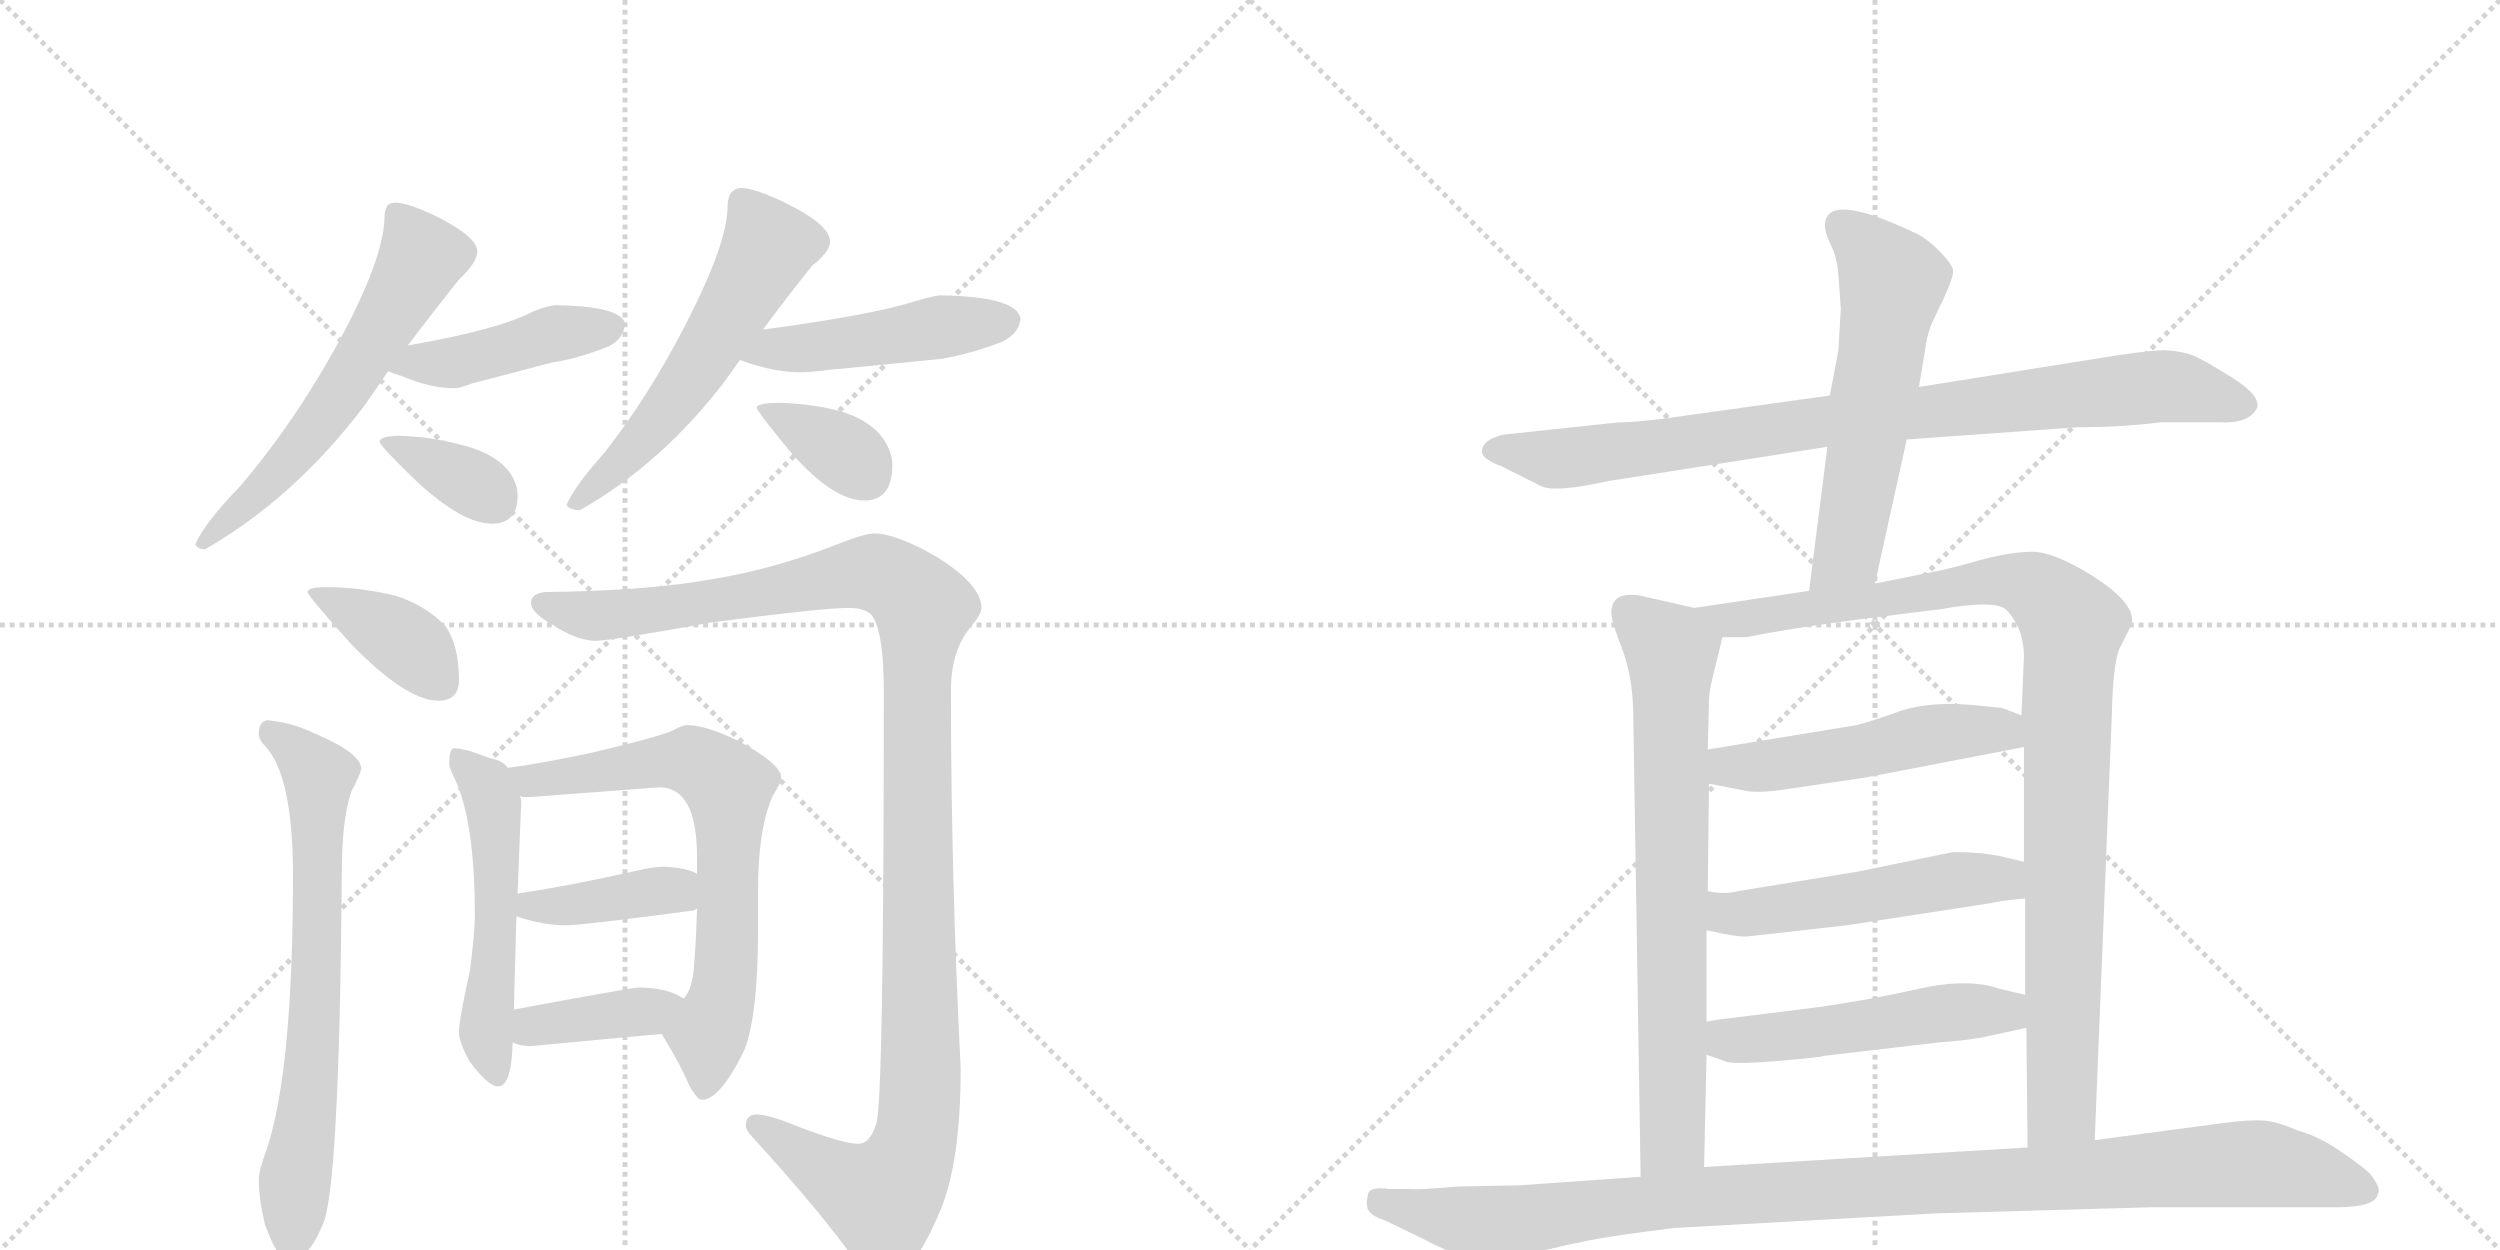 <svg version="1.1" viewBox="0 0 2048 1024" xmlns="http://www.w3.org/2000/svg">
  <g stroke="lightgray" stroke-dasharray="1,1" stroke-width="1" transform="scale(4, 4)">
    <line x1="0" y1="0" x2="256" y2="256"></line>
    <line x1="256" y1="0" x2="0" y2="256"></line>
    <line x1="128" y1="0" x2="128" y2="256"></line>
    <line x1="0" y1="128" x2="256" y2="128"></line>
    <line x1="256" y1="0" x2="512" y2="256"></line>
    <line x1="512" y1="0" x2="256" y2="256"></line>
    <line x1="384" y1="0" x2="384" y2="256"></line>
    <line x1="256" y1="128" x2="512" y2="128"></line>
  </g>
<g transform="scale(1, -1) translate(0, -850)">
   <style type="text/css">
    @keyframes keyframes0 {
      from {
       stroke: black;
       stroke-dashoffset: 594;
       stroke-width: 128;
       }
       66% {
       animation-timing-function: step-end;
       stroke: black;
       stroke-dashoffset: 0;
       stroke-width: 128;
       }
       to {
       stroke: black;
       stroke-width: 1024;
       }
       }
       #make-me-a-hanzi-animation-0 {
         animation: keyframes0 0.733s both;
         animation-delay: 0s;
         animation-timing-function: linear;
       }
    @keyframes keyframes1 {
      from {
       stroke: black;
       stroke-dashoffset: 437;
       stroke-width: 128;
       }
       59% {
       animation-timing-function: step-end;
       stroke: black;
       stroke-dashoffset: 0;
       stroke-width: 128;
       }
       to {
       stroke: black;
       stroke-width: 1024;
       }
       }
       #make-me-a-hanzi-animation-1 {
         animation: keyframes1 0.606s both;
         animation-delay: 0.733s;
         animation-timing-function: linear;
       }
    @keyframes keyframes2 {
      from {
       stroke: black;
       stroke-dashoffset: 358;
       stroke-width: 128;
       }
       54% {
       animation-timing-function: step-end;
       stroke: black;
       stroke-dashoffset: 0;
       stroke-width: 128;
       }
       to {
       stroke: black;
       stroke-width: 1024;
       }
       }
       #make-me-a-hanzi-animation-2 {
         animation: keyframes2 0.541s both;
         animation-delay: 1.339s;
         animation-timing-function: linear;
       }
    @keyframes keyframes3 {
      from {
       stroke: black;
       stroke-dashoffset: 561;
       stroke-width: 128;
       }
       65% {
       animation-timing-function: step-end;
       stroke: black;
       stroke-dashoffset: 0;
       stroke-width: 128;
       }
       to {
       stroke: black;
       stroke-width: 1024;
       }
       }
       #make-me-a-hanzi-animation-3 {
         animation: keyframes3 0.707s both;
         animation-delay: 1.88s;
         animation-timing-function: linear;
       }
    @keyframes keyframes4 {
      from {
       stroke: black;
       stroke-dashoffset: 466;
       stroke-width: 128;
       }
       60% {
       animation-timing-function: step-end;
       stroke: black;
       stroke-dashoffset: 0;
       stroke-width: 128;
       }
       to {
       stroke: black;
       stroke-width: 1024;
       }
       }
       #make-me-a-hanzi-animation-4 {
         animation: keyframes4 0.629s both;
         animation-delay: 2.587s;
         animation-timing-function: linear;
       }
    @keyframes keyframes5 {
      from {
       stroke: black;
       stroke-dashoffset: 359;
       stroke-width: 128;
       }
       54% {
       animation-timing-function: step-end;
       stroke: black;
       stroke-dashoffset: 0;
       stroke-width: 128;
       }
       to {
       stroke: black;
       stroke-width: 1024;
       }
       }
       #make-me-a-hanzi-animation-5 {
         animation: keyframes5 0.542s both;
         animation-delay: 3.216s;
         animation-timing-function: linear;
       }
    @keyframes keyframes6 {
      from {
       stroke: black;
       stroke-dashoffset: 384;
       stroke-width: 128;
       }
       56% {
       animation-timing-function: step-end;
       stroke: black;
       stroke-dashoffset: 0;
       stroke-width: 128;
       }
       to {
       stroke: black;
       stroke-width: 1024;
       }
       }
       #make-me-a-hanzi-animation-6 {
         animation: keyframes6 0.562s both;
         animation-delay: 3.758s;
         animation-timing-function: linear;
       }
    @keyframes keyframes7 {
      from {
       stroke: black;
       stroke-dashoffset: 695;
       stroke-width: 128;
       }
       69% {
       animation-timing-function: step-end;
       stroke: black;
       stroke-dashoffset: 0;
       stroke-width: 128;
       }
       to {
       stroke: black;
       stroke-width: 1024;
       }
       }
       #make-me-a-hanzi-animation-7 {
         animation: keyframes7 0.816s both;
         animation-delay: 4.321s;
         animation-timing-function: linear;
       }
    @keyframes keyframes8 {
      from {
       stroke: black;
       stroke-dashoffset: 1190;
       stroke-width: 128;
       }
       79% {
       animation-timing-function: step-end;
       stroke: black;
       stroke-dashoffset: 0;
       stroke-width: 128;
       }
       to {
       stroke: black;
       stroke-width: 1024;
       }
       }
       #make-me-a-hanzi-animation-8 {
         animation: keyframes8 1.218s both;
         animation-delay: 5.136s;
         animation-timing-function: linear;
       }
    @keyframes keyframes9 {
      from {
       stroke: black;
       stroke-dashoffset: 526;
       stroke-width: 128;
       }
       63% {
       animation-timing-function: step-end;
       stroke: black;
       stroke-dashoffset: 0;
       stroke-width: 128;
       }
       to {
       stroke: black;
       stroke-width: 1024;
       }
       }
       #make-me-a-hanzi-animation-9 {
         animation: keyframes9 0.678s both;
         animation-delay: 6.355s;
         animation-timing-function: linear;
       }
    @keyframes keyframes10 {
      from {
       stroke: black;
       stroke-dashoffset: 690;
       stroke-width: 128;
       }
       69% {
       animation-timing-function: step-end;
       stroke: black;
       stroke-dashoffset: 0;
       stroke-width: 128;
       }
       to {
       stroke: black;
       stroke-width: 1024;
       }
       }
       #make-me-a-hanzi-animation-10 {
         animation: keyframes10 0.812s both;
         animation-delay: 7.033s;
         animation-timing-function: linear;
       }
    @keyframes keyframes11 {
      from {
       stroke: black;
       stroke-dashoffset: 399;
       stroke-width: 128;
       }
       56% {
       animation-timing-function: step-end;
       stroke: black;
       stroke-dashoffset: 0;
       stroke-width: 128;
       }
       to {
       stroke: black;
       stroke-width: 1024;
       }
       }
       #make-me-a-hanzi-animation-11 {
         animation: keyframes11 0.575s both;
         animation-delay: 7.844s;
         animation-timing-function: linear;
       }
    @keyframes keyframes12 {
      from {
       stroke: black;
       stroke-dashoffset: 387;
       stroke-width: 128;
       }
       56% {
       animation-timing-function: step-end;
       stroke: black;
       stroke-dashoffset: 0;
       stroke-width: 128;
       }
       to {
       stroke: black;
       stroke-width: 1024;
       }
       }
       #make-me-a-hanzi-animation-12 {
         animation: keyframes12 0.565s both;
         animation-delay: 8.419s;
         animation-timing-function: linear;
       }
    @keyframes keyframes13 {
      from {
       stroke: black;
       stroke-dashoffset: 879;
       stroke-width: 128;
       }
       74% {
       animation-timing-function: step-end;
       stroke: black;
       stroke-dashoffset: 0;
       stroke-width: 128;
       }
       to {
       stroke: black;
       stroke-width: 1024;
       }
       }
       #make-me-a-hanzi-animation-13 {
         animation: keyframes13 0.965s both;
         animation-delay: 8.984s;
         animation-timing-function: linear;
       }
    @keyframes keyframes14 {
      from {
       stroke: black;
       stroke-dashoffset: 580;
       stroke-width: 128;
       }
       65% {
       animation-timing-function: step-end;
       stroke: black;
       stroke-dashoffset: 0;
       stroke-width: 128;
       }
       to {
       stroke: black;
       stroke-width: 1024;
       }
       }
       #make-me-a-hanzi-animation-14 {
         animation: keyframes14 0.722s both;
         animation-delay: 9.949s;
         animation-timing-function: linear;
       }
    @keyframes keyframes15 {
      from {
       stroke: black;
       stroke-dashoffset: 732;
       stroke-width: 128;
       }
       70% {
       animation-timing-function: step-end;
       stroke: black;
       stroke-dashoffset: 0;
       stroke-width: 128;
       }
       to {
       stroke: black;
       stroke-width: 1024;
       }
       }
       #make-me-a-hanzi-animation-15 {
         animation: keyframes15 0.846s both;
         animation-delay: 10.671s;
         animation-timing-function: linear;
       }
    @keyframes keyframes16 {
      from {
       stroke: black;
       stroke-dashoffset: 1004;
       stroke-width: 128;
       }
       77% {
       animation-timing-function: step-end;
       stroke: black;
       stroke-dashoffset: 0;
       stroke-width: 128;
       }
       to {
       stroke: black;
       stroke-width: 1024;
       }
       }
       #make-me-a-hanzi-animation-16 {
         animation: keyframes16 1.067s both;
         animation-delay: 11.517s;
         animation-timing-function: linear;
       }
    @keyframes keyframes17 {
      from {
       stroke: black;
       stroke-dashoffset: 505;
       stroke-width: 128;
       }
       62% {
       animation-timing-function: step-end;
       stroke: black;
       stroke-dashoffset: 0;
       stroke-width: 128;
       }
       to {
       stroke: black;
       stroke-width: 1024;
       }
       }
       #make-me-a-hanzi-animation-17 {
         animation: keyframes17 0.661s both;
         animation-delay: 12.584s;
         animation-timing-function: linear;
       }
    @keyframes keyframes18 {
      from {
       stroke: black;
       stroke-dashoffset: 511;
       stroke-width: 128;
       }
       62% {
       animation-timing-function: step-end;
       stroke: black;
       stroke-dashoffset: 0;
       stroke-width: 128;
       }
       to {
       stroke: black;
       stroke-width: 1024;
       }
       }
       #make-me-a-hanzi-animation-18 {
         animation: keyframes18 0.666s both;
         animation-delay: 13.245s;
         animation-timing-function: linear;
       }
    @keyframes keyframes19 {
      from {
       stroke: black;
       stroke-dashoffset: 510;
       stroke-width: 128;
       }
       62% {
       animation-timing-function: step-end;
       stroke: black;
       stroke-dashoffset: 0;
       stroke-width: 128;
       }
       to {
       stroke: black;
       stroke-width: 1024;
       }
       }
       #make-me-a-hanzi-animation-19 {
         animation: keyframes19 0.665s both;
         animation-delay: 13.911s;
         animation-timing-function: linear;
       }
    @keyframes keyframes20 {
      from {
       stroke: black;
       stroke-dashoffset: 1073;
       stroke-width: 128;
       }
       78% {
       animation-timing-function: step-end;
       stroke: black;
       stroke-dashoffset: 0;
       stroke-width: 128;
       }
       to {
       stroke: black;
       stroke-width: 1024;
       }
       }
       #make-me-a-hanzi-animation-20 {
         animation: keyframes20 1.123s both;
         animation-delay: 14.576s;
         animation-timing-function: linear;
       }
</style>
<path d="M 324 684 Q 319 684 317 681 Q 315 677 315 673 Q 315 644 287 588 Q 248 512 197 452 Q 167 421 160 404 Q 162 400 168 400 Q 241 442 298 517 Q 308 531 318 546 L 334 567 Q 356 596 376 621 Q 391 635 391 644 Q 391 656 357 673 Q 334 684 324 684 Z" fill="lightgray"></path> 
<path d="M 318 546 Q 322 544 329 542 Q 352 532 372 532 Q 377 532 387 536 Q 403 540 452 553 Q 473 556 498 566 Q 511 572 512 585 Q 509 599 456 600 Q 450 600 437 595 Q 409 580 334 567 C 304 562 290 557 318 546 Z" fill="lightgray"></path> 
<path d="M 328 493 Q 311 493 311 488 Q 311 485 342 455 Q 379 421 403 421 Q 424 421 424 444 Q 424 455 416 465 Q 403 480 376 486 Q 354 492 328 493 Z" fill="lightgray"></path> 
<path d="M 607 696 Q 602 696 598 691 Q 596 686 596 681 Q 596 655 571 603 Q 538 534 495 479 Q 470 451 464 436 Q 468 432 475 432 Q 542 470 594 538 Q 599 545 606 555 L 625 580 Q 645 607 665 632 Q 680 644 680 652 Q 680 666 643 684 Q 618 696 607 696 Z" fill="lightgray"></path> 
<path d="M 606 555 Q 607 555 609 554 Q 635 545 655 545 Q 664 545 679 547 Q 701 549 771 556 Q 795 560 821 570 Q 835 577 836 589 Q 833 607 771 608 Q 765 608 749 603 Q 714 592 625 580 C 595 576 578 565 606 555 Z" fill="lightgray"></path> 
<path d="M 640 520 Q 620 520 620 516 Q 620 513 649 478 Q 683 440 708 440 Q 731 440 731 469 Q 731 479 724 490 Q 712 507 685 514 Q 665 519 640 520 Z" fill="lightgray"></path> 
<path d="M 267 369 Q 252 369 252 365 Q 252 362 288 322 Q 333 276 359 276 Q 376 276 376 293 Q 376 321 365 337 Q 349 354 324 362 Q 295 369 267 369 Z" fill="lightgray"></path> 
<path d="M 219 260 Q 212 259 212 249 Q 212 244 217 239 Q 240 215 240 133 Q 240 -25 219 -90 Q 212 -109 212 -116 Q 212 -132 217 -153 Q 228 -183 236 -183 Q 252 -183 264 -154 Q 278 -127 280 133 Q 280 180 288 202 Q 294 213 296 220 Q 296 233 258 249 Q 240 258 219 260 Z" fill="lightgray"></path> 
<path d="M 716 413 Q 708 413 683 403 Q 634 384 586 376 Q 532 366 447 365 Q 435 364 435 356 Q 435 348 453 338 Q 471 326 487 325 Q 500 325 582 340 Q 674 352 695 352 Q 712 352 716 343 Q 724 328 724 284 Q 724 -49 718 -70 Q 713 -87 703 -87 Q 691 -87 654 -73 Q 630 -63 620 -63 Q 611 -63 611 -72 Q 611 -76 616 -81 Q 675 -146 700 -182 Q 715 -200 724 -200 Q 746 -200 771 -140 Q 787 -100 787 -25 Q 779 132 779 284 Q 779 317 795 336 Q 804 347 804 352 Q 804 371 767 394 Q 734 413 716 413 Z" fill="lightgray"></path> 
<path d="M 372 237 Q 368 237 368 224 Q 368 221 373 211 Q 389 176 389 100 Q 389 86 385 55 Q 376 15 376 4 Q 376 -4 385 -20 Q 400 -40 408 -40 Q 419 -40 420 -4 L 421 23 L 423 99 L 424 118 L 427 193 Q 427 195 426 198 L 416 221 Q 412 227 401 229 Q 381 237 372 237 Z" fill="lightgray"></path> 
<path d="M 542 3 Q 558 -23 564 -38 Q 571 -51 575 -51 Q 589 -51 608 -14 Q 621 12 621 90 L 621 121 Q 621 171 633 198 Q 640 209 640 213 Q 640 224 605 243 Q 578 256 563 256 Q 559 256 552 252 Q 539 246 483 233 Q 440 224 416 221 C 386 217 396 199 426 198 Q 428 197 431 197 Q 436 197 447 198 Q 461 199 540 205 Q 571 205 571 148 L 571 134 L 571 106 Q 570 72 568 53 Q 566 38 560 32 C 547 5 540 6 542 3 Z" fill="lightgray"></path> 
<path d="M 423 99 L 424 99 Q 445 92 464 92 Q 477 92 567 104 Q 569 104 571 106 C 598 118 598 120 571 134 Q 564 139 544 140 Q 535 140 523 137 Q 465 124 424 118 C 394 114 394 106 423 99 Z" fill="lightgray"></path> 
<path d="M 420 -4 Q 426 -7 435 -7 Q 487 -2 542 3 C 572 6 586 17 560 32 Q 558 33 555 35 Q 542 41 523 41 Q 518 41 421 23 C 392 18 392 7 420 -4 Z" fill="lightgray"></path> 
<path d="M 1770 504 L 1819 504 Q 1843 503 1849 516 Q 1852 526 1828 541 Q 1804 556 1796 559 Q 1788 562 1776 563 Q 1765 564 1716 556 L 1572 533 L 1499 526 L 1384 510 Q 1344 504 1326 504 L 1232 494 Q 1214 490 1214 480 Q 1214 474 1230 468 L 1262 452 Q 1273 446 1318 456 L 1497 484 L 1562 490 L 1702 500 Q 1738 500 1770 504 Z" fill="lightgray"></path> 
<path d="M 1572 533 L 1577 563 Q 1578 573 1582 584 L 1592 605 Q 1600 622 1600 628 Q 1600 633 1588 645 Q 1577 656 1567 660 Q 1495 694 1495 665 Q 1495 659 1500 649 Q 1505 639 1506 625 L 1508 597 L 1506 563 L 1499 526 L 1497 484 L 1482 366 C 1478 336 1530 343 1536 372 L 1562 490 L 1572 533 Z" fill="lightgray"></path> 
<path d="M 1388 352 L 1344 362 Q 1320 366 1320 348 Q 1320 341 1329 318 Q 1338 294 1338 262 L 1344 -114 C 1344 -144 1395 -136 1396 -106 L 1398 -14 L 1398 13 L 1398 88 L 1399 120 L 1400 208 L 1399 236 L 1400 276 Q 1400 283 1403 295 L 1411 328 C 1415 346 1415 346 1388 352 Z" fill="lightgray"></path> 
<path d="M 1482 366 L 1388 352 C 1358 348 1381 327 1411 328 L 1431 328 Q 1464 335 1526 343 L 1590 351 Q 1636 359 1644 350 Q 1658 335 1658 312 L 1656 264 L 1658 238 L 1658 144 L 1659 114 L 1659 35 L 1660 8 L 1661 -90 C 1661 -120 1715 -114 1716 -84 L 1730 264 Q 1731 312 1738 322 L 1744 334 Q 1756 352 1713 379 Q 1682 398 1665 398 Q 1649 398 1625 392 Q 1601 385 1586 382 L 1536 372 L 1482 366 Z" fill="lightgray"></path> 
<path d="M 1400 208 L 1431 202 Q 1442 200 1467 204 L 1528 213 L 1658 238 C 1687 244 1684 253 1656 264 L 1640 270 L 1621 272 Q 1584 276 1558 268 Q 1533 259 1521 256 L 1399 236 C 1369 231 1371 214 1400 208 Z" fill="lightgray"></path> 
<path d="M 1433 83 L 1513 92 L 1630 110 Q 1638 112 1659 114 C 1689 117 1687 137 1658 144 L 1637 149 Q 1621 152 1600 152 L 1522 136 L 1424 120 Q 1412 117 1399 120 C 1369 125 1369 94 1398 88 L 1412 85 Q 1427 82 1433 83 Z" fill="lightgray"></path> 
<path d="M 1398 -14 L 1415 -20 Q 1424 -22 1458 -19 Q 1493 -16 1494 -15 L 1588 -4 Q 1615 -2 1628 1 L 1660 8 C 1689 14 1688 28 1659 35 L 1638 40 Q 1612 49 1572 40 Q 1532 31 1490 25 L 1418 16 Q 1408 15 1398 13 C 1368 8 1370 -4 1398 -14 Z" fill="lightgray"></path> 
<path d="M 1344 -114 L 1245 -121 L 1194 -122 Q 1160 -125 1156 -124 L 1138 -124 Q 1124 -122 1121 -127 Q 1119 -135 1120 -138 Q 1120 -145 1135 -150 L 1166 -165 Q 1204 -185 1225 -184 L 1266 -174 Q 1303 -165 1333 -161 L 1371 -156 L 1586 -144 L 1762 -139 L 1914 -139 Q 1946 -139 1948 -128 Q 1951 -124 1942 -112 Q 1935 -105 1917 -93 Q 1900 -81 1882 -76 Q 1866 -69 1855 -68 Q 1844 -67 1821 -70 L 1716 -84 L 1661 -90 L 1396 -106 L 1344 -114 Z" fill="lightgray"></path> 
      <clipPath id="make-me-a-hanzi-clip-0">
      <path d="M 324 684 Q 319 684 317 681 Q 315 677 315 673 Q 315 644 287 588 Q 248 512 197 452 Q 167 421 160 404 Q 162 400 168 400 Q 241 442 298 517 Q 308 531 318 546 L 334 567 Q 356 596 376 621 Q 391 635 391 644 Q 391 656 357 673 Q 334 684 324 684 Z" fill="lightgray"></path>
      </clipPath>
      <path clip-path="url(#make-me-a-hanzi-clip-0)" d="M 324 675 L 346 639 L 332 613 L 257 497 L 166 407 " fill="none" id="make-me-a-hanzi-animation-0" stroke-dasharray="466 932" stroke-linecap="round"></path>

      <clipPath id="make-me-a-hanzi-clip-1">
      <path d="M 318 546 Q 322 544 329 542 Q 352 532 372 532 Q 377 532 387 536 Q 403 540 452 553 Q 473 556 498 566 Q 511 572 512 585 Q 509 599 456 600 Q 450 600 437 595 Q 409 580 334 567 C 304 562 290 557 318 546 Z" fill="lightgray"></path>
      </clipPath>
      <path clip-path="url(#make-me-a-hanzi-clip-1)" d="M 325 549 L 374 553 L 450 576 L 502 582 " fill="none" id="make-me-a-hanzi-animation-1" stroke-dasharray="309 618" stroke-linecap="round"></path>

      <clipPath id="make-me-a-hanzi-clip-2">
      <path d="M 328 493 Q 311 493 311 488 Q 311 485 342 455 Q 379 421 403 421 Q 424 421 424 444 Q 424 455 416 465 Q 403 480 376 486 Q 354 492 328 493 Z" fill="lightgray"></path>
      </clipPath>
      <path clip-path="url(#make-me-a-hanzi-clip-2)" d="M 315 487 L 378 459 L 405 440 " fill="none" id="make-me-a-hanzi-animation-2" stroke-dasharray="230 460" stroke-linecap="round"></path>

      <clipPath id="make-me-a-hanzi-clip-3">
      <path d="M 607 696 Q 602 696 598 691 Q 596 686 596 681 Q 596 655 571 603 Q 538 534 495 479 Q 470 451 464 436 Q 468 432 475 432 Q 542 470 594 538 Q 599 545 606 555 L 625 580 Q 645 607 665 632 Q 680 644 680 652 Q 680 666 643 684 Q 618 696 607 696 Z" fill="lightgray"></path>
      </clipPath>
      <path clip-path="url(#make-me-a-hanzi-clip-3)" d="M 608 684 L 624 661 L 627 645 L 605 603 L 541 508 L 471 438 " fill="none" id="make-me-a-hanzi-animation-3" stroke-dasharray="433 866" stroke-linecap="round"></path>

      <clipPath id="make-me-a-hanzi-clip-4">
      <path d="M 606 555 Q 607 555 609 554 Q 635 545 655 545 Q 664 545 679 547 Q 701 549 771 556 Q 795 560 821 570 Q 835 577 836 589 Q 833 607 771 608 Q 765 608 749 603 Q 714 592 625 580 C 595 576 578 565 606 555 Z" fill="lightgray"></path>
      </clipPath>
      <path clip-path="url(#make-me-a-hanzi-clip-4)" d="M 619 557 L 632 565 L 825 587 " fill="none" id="make-me-a-hanzi-animation-4" stroke-dasharray="338 676" stroke-linecap="round"></path>

      <clipPath id="make-me-a-hanzi-clip-5">
      <path d="M 640 520 Q 620 520 620 516 Q 620 513 649 478 Q 683 440 708 440 Q 731 440 731 469 Q 731 479 724 490 Q 712 507 685 514 Q 665 519 640 520 Z" fill="lightgray"></path>
      </clipPath>
      <path clip-path="url(#make-me-a-hanzi-clip-5)" d="M 624 515 L 684 485 L 710 460 " fill="none" id="make-me-a-hanzi-animation-5" stroke-dasharray="231 462" stroke-linecap="round"></path>

      <clipPath id="make-me-a-hanzi-clip-6">
      <path d="M 267 369 Q 252 369 252 365 Q 252 362 288 322 Q 333 276 359 276 Q 376 276 376 293 Q 376 321 365 337 Q 349 354 324 362 Q 295 369 267 369 Z" fill="lightgray"></path>
      </clipPath>
      <path clip-path="url(#make-me-a-hanzi-clip-6)" d="M 260 367 L 334 323 L 361 291 " fill="none" id="make-me-a-hanzi-animation-6" stroke-dasharray="256 512" stroke-linecap="round"></path>

      <clipPath id="make-me-a-hanzi-clip-7">
      <path d="M 219 260 Q 212 259 212 249 Q 212 244 217 239 Q 240 215 240 133 Q 240 -25 219 -90 Q 212 -109 212 -116 Q 212 -132 217 -153 Q 228 -183 236 -183 Q 252 -183 264 -154 Q 278 -127 280 133 Q 280 180 288 202 Q 294 213 296 220 Q 296 233 258 249 Q 240 258 219 260 Z" fill="lightgray"></path>
      </clipPath>
      <path clip-path="url(#make-me-a-hanzi-clip-7)" d="M 224 249 L 261 215 L 259 18 L 238 -173 " fill="none" id="make-me-a-hanzi-animation-7" stroke-dasharray="567 1134" stroke-linecap="round"></path>

      <clipPath id="make-me-a-hanzi-clip-8">
      <path d="M 716 413 Q 708 413 683 403 Q 634 384 586 376 Q 532 366 447 365 Q 435 364 435 356 Q 435 348 453 338 Q 471 326 487 325 Q 500 325 582 340 Q 674 352 695 352 Q 712 352 716 343 Q 724 328 724 284 Q 724 -49 718 -70 Q 713 -87 703 -87 Q 691 -87 654 -73 Q 630 -63 620 -63 Q 611 -63 611 -72 Q 611 -76 616 -81 Q 675 -146 700 -182 Q 715 -200 724 -200 Q 746 -200 771 -140 Q 787 -100 787 -25 Q 779 132 779 284 Q 779 317 795 336 Q 804 347 804 352 Q 804 371 767 394 Q 734 413 716 413 Z" fill="lightgray"></path>
      </clipPath>
      <path clip-path="url(#make-me-a-hanzi-clip-8)" d="M 445 356 L 467 348 L 503 346 L 717 381 L 743 367 L 756 352 L 750 270 L 755 -19 L 751 -80 L 738 -113 L 720 -131 L 621 -73 " fill="none" id="make-me-a-hanzi-animation-8" stroke-dasharray="1062 2124" stroke-linecap="round"></path>

      <clipPath id="make-me-a-hanzi-clip-9">
      <path d="M 372 237 Q 368 237 368 224 Q 368 221 373 211 Q 389 176 389 100 Q 389 86 385 55 Q 376 15 376 4 Q 376 -4 385 -20 Q 400 -40 408 -40 Q 419 -40 420 -4 L 421 23 L 423 99 L 424 118 L 427 193 Q 427 195 426 198 L 416 221 Q 412 227 401 229 Q 381 237 372 237 Z" fill="lightgray"></path>
      </clipPath>
      <path clip-path="url(#make-me-a-hanzi-clip-9)" d="M 377 228 L 399 203 L 405 186 L 406 77 L 399 -5 L 407 -31 " fill="none" id="make-me-a-hanzi-animation-9" stroke-dasharray="398 796" stroke-linecap="round"></path>

      <clipPath id="make-me-a-hanzi-clip-10">
      <path d="M 542 3 Q 558 -23 564 -38 Q 571 -51 575 -51 Q 589 -51 608 -14 Q 621 12 621 90 L 621 121 Q 621 171 633 198 Q 640 209 640 213 Q 640 224 605 243 Q 578 256 563 256 Q 559 256 552 252 Q 539 246 483 233 Q 440 224 416 221 C 386 217 396 199 426 198 Q 428 197 431 197 Q 436 197 447 198 Q 461 199 540 205 Q 571 205 571 148 L 571 134 L 571 106 Q 570 72 568 53 Q 566 38 560 32 C 547 5 540 6 542 3 Z" fill="lightgray"></path>
      </clipPath>
      <path clip-path="url(#make-me-a-hanzi-clip-10)" d="M 422 217 L 441 211 L 566 227 L 597 205 L 595 60 L 580 2 L 577 -43 " fill="none" id="make-me-a-hanzi-animation-10" stroke-dasharray="562 1124" stroke-linecap="round"></path>

      <clipPath id="make-me-a-hanzi-clip-11">
      <path d="M 423 99 L 424 99 Q 445 92 464 92 Q 477 92 567 104 Q 569 104 571 106 C 598 118 598 120 571 134 Q 564 139 544 140 Q 535 140 523 137 Q 465 124 424 118 C 394 114 394 106 423 99 Z" fill="lightgray"></path>
      </clipPath>
      <path clip-path="url(#make-me-a-hanzi-clip-11)" d="M 424 104 L 541 120 L 565 113 " fill="none" id="make-me-a-hanzi-animation-11" stroke-dasharray="271 542" stroke-linecap="round"></path>

      <clipPath id="make-me-a-hanzi-clip-12">
      <path d="M 420 -4 Q 426 -7 435 -7 Q 487 -2 542 3 C 572 6 586 17 560 32 Q 558 33 555 35 Q 542 41 523 41 Q 518 41 421 23 C 392 18 392 7 420 -4 Z" fill="lightgray"></path>
      </clipPath>
      <path clip-path="url(#make-me-a-hanzi-clip-12)" d="M 429 2 L 439 11 L 555 29 " fill="none" id="make-me-a-hanzi-animation-12" stroke-dasharray="259 518" stroke-linecap="round"></path>

      <clipPath id="make-me-a-hanzi-clip-13">
      <path d="M 1770 504 L 1819 504 Q 1843 503 1849 516 Q 1852 526 1828 541 Q 1804 556 1796 559 Q 1788 562 1776 563 Q 1765 564 1716 556 L 1572 533 L 1499 526 L 1384 510 Q 1344 504 1326 504 L 1232 494 Q 1214 490 1214 480 Q 1214 474 1230 468 L 1262 452 Q 1273 446 1318 456 L 1497 484 L 1562 490 L 1702 500 Q 1738 500 1770 504 Z" fill="lightgray"></path>
      </clipPath>
      <path clip-path="url(#make-me-a-hanzi-clip-13)" d="M 1222 481 L 1287 475 L 1508 507 L 1772 534 L 1839 518 " fill="none" id="make-me-a-hanzi-animation-13" stroke-dasharray="751 1502" stroke-linecap="round"></path>

      <clipPath id="make-me-a-hanzi-clip-14">
      <path d="M 1572 533 L 1577 563 Q 1578 573 1582 584 L 1592 605 Q 1600 622 1600 628 Q 1600 633 1588 645 Q 1577 656 1567 660 Q 1495 694 1495 665 Q 1495 659 1500 649 Q 1505 639 1506 625 L 1508 597 L 1506 563 L 1499 526 L 1497 484 L 1482 366 C 1478 336 1530 343 1536 372 L 1562 490 L 1572 533 Z" fill="lightgray"></path>
      </clipPath>
      <path clip-path="url(#make-me-a-hanzi-clip-14)" d="M 1507 666 L 1541 635 L 1550 618 L 1513 396 L 1488 373 " fill="none" id="make-me-a-hanzi-animation-14" stroke-dasharray="452 904" stroke-linecap="round"></path>

      <clipPath id="make-me-a-hanzi-clip-15">
      <path d="M 1388 352 L 1344 362 Q 1320 366 1320 348 Q 1320 341 1329 318 Q 1338 294 1338 262 L 1344 -114 C 1344 -144 1395 -136 1396 -106 L 1398 -14 L 1398 13 L 1398 88 L 1399 120 L 1400 208 L 1399 236 L 1400 276 Q 1400 283 1403 295 L 1411 328 C 1415 346 1415 346 1388 352 Z" fill="lightgray"></path>
      </clipPath>
      <path clip-path="url(#make-me-a-hanzi-clip-15)" d="M 1336 348 L 1369 317 L 1371 -67 L 1370 -83 L 1349 -106 " fill="none" id="make-me-a-hanzi-animation-15" stroke-dasharray="604 1208" stroke-linecap="round"></path>

      <clipPath id="make-me-a-hanzi-clip-16">
      <path d="M 1482 366 L 1388 352 C 1358 348 1381 327 1411 328 L 1431 328 Q 1464 335 1526 343 L 1590 351 Q 1636 359 1644 350 Q 1658 335 1658 312 L 1656 264 L 1658 238 L 1658 144 L 1659 114 L 1659 35 L 1660 8 L 1661 -90 C 1661 -120 1715 -114 1716 -84 L 1730 264 Q 1731 312 1738 322 L 1744 334 Q 1756 352 1713 379 Q 1682 398 1665 398 Q 1649 398 1625 392 Q 1601 385 1586 382 L 1536 372 L 1482 366 Z" fill="lightgray"></path>
      </clipPath>
      <path clip-path="url(#make-me-a-hanzi-clip-16)" d="M 1396 352 L 1417 342 L 1433 343 L 1637 375 L 1671 366 L 1698 335 L 1689 -58 L 1667 -83 " fill="none" id="make-me-a-hanzi-animation-16" stroke-dasharray="876 1752" stroke-linecap="round"></path>

      <clipPath id="make-me-a-hanzi-clip-17">
      <path d="M 1400 208 L 1431 202 Q 1442 200 1467 204 L 1528 213 L 1658 238 C 1687 244 1684 253 1656 264 L 1640 270 L 1621 272 Q 1584 276 1558 268 Q 1533 259 1521 256 L 1399 236 C 1369 231 1371 214 1400 208 Z" fill="lightgray"></path>
      </clipPath>
      <path clip-path="url(#make-me-a-hanzi-clip-17)" d="M 1408 229 L 1416 222 L 1445 222 L 1611 252 L 1638 252 L 1649 244 " fill="none" id="make-me-a-hanzi-animation-17" stroke-dasharray="377 754" stroke-linecap="round"></path>

      <clipPath id="make-me-a-hanzi-clip-18">
      <path d="M 1433 83 L 1513 92 L 1630 110 Q 1638 112 1659 114 C 1689 117 1687 137 1658 144 L 1637 149 Q 1621 152 1600 152 L 1522 136 L 1424 120 Q 1412 117 1399 120 C 1369 125 1369 94 1398 88 L 1412 85 Q 1427 82 1433 83 Z" fill="lightgray"></path>
      </clipPath>
      <path clip-path="url(#make-me-a-hanzi-clip-18)" d="M 1405 114 L 1412 104 L 1438 102 L 1597 129 L 1638 130 L 1649 121 " fill="none" id="make-me-a-hanzi-animation-18" stroke-dasharray="383 766" stroke-linecap="round"></path>

      <clipPath id="make-me-a-hanzi-clip-19">
      <path d="M 1398 -14 L 1415 -20 Q 1424 -22 1458 -19 Q 1493 -16 1494 -15 L 1588 -4 Q 1615 -2 1628 1 L 1660 8 C 1689 14 1688 28 1659 35 L 1638 40 Q 1612 49 1572 40 Q 1532 31 1490 25 L 1418 16 Q 1408 15 1398 13 C 1368 8 1370 -4 1398 -14 Z" fill="lightgray"></path>
      </clipPath>
      <path clip-path="url(#make-me-a-hanzi-clip-19)" d="M 1404 6 L 1421 -2 L 1447 -1 L 1618 22 L 1639 22 L 1653 14 " fill="none" id="make-me-a-hanzi-animation-19" stroke-dasharray="382 764" stroke-linecap="round"></path>

      <clipPath id="make-me-a-hanzi-clip-20">
      <path d="M 1344 -114 L 1245 -121 L 1194 -122 Q 1160 -125 1156 -124 L 1138 -124 Q 1124 -122 1121 -127 Q 1119 -135 1120 -138 Q 1120 -145 1135 -150 L 1166 -165 Q 1204 -185 1225 -184 L 1266 -174 Q 1303 -165 1333 -161 L 1371 -156 L 1586 -144 L 1762 -139 L 1914 -139 Q 1946 -139 1948 -128 Q 1951 -124 1942 -112 Q 1935 -105 1917 -93 Q 1900 -81 1882 -76 Q 1866 -69 1855 -68 Q 1844 -67 1821 -70 L 1716 -84 L 1661 -90 L 1396 -106 L 1344 -114 Z" fill="lightgray"></path>
      </clipPath>
      <path clip-path="url(#make-me-a-hanzi-clip-20)" d="M 1128 -133 L 1221 -153 L 1405 -129 L 1843 -103 L 1887 -109 L 1938 -125 " fill="none" id="make-me-a-hanzi-animation-20" stroke-dasharray="945 1890" stroke-linecap="round"></path>

</g>
</svg>
